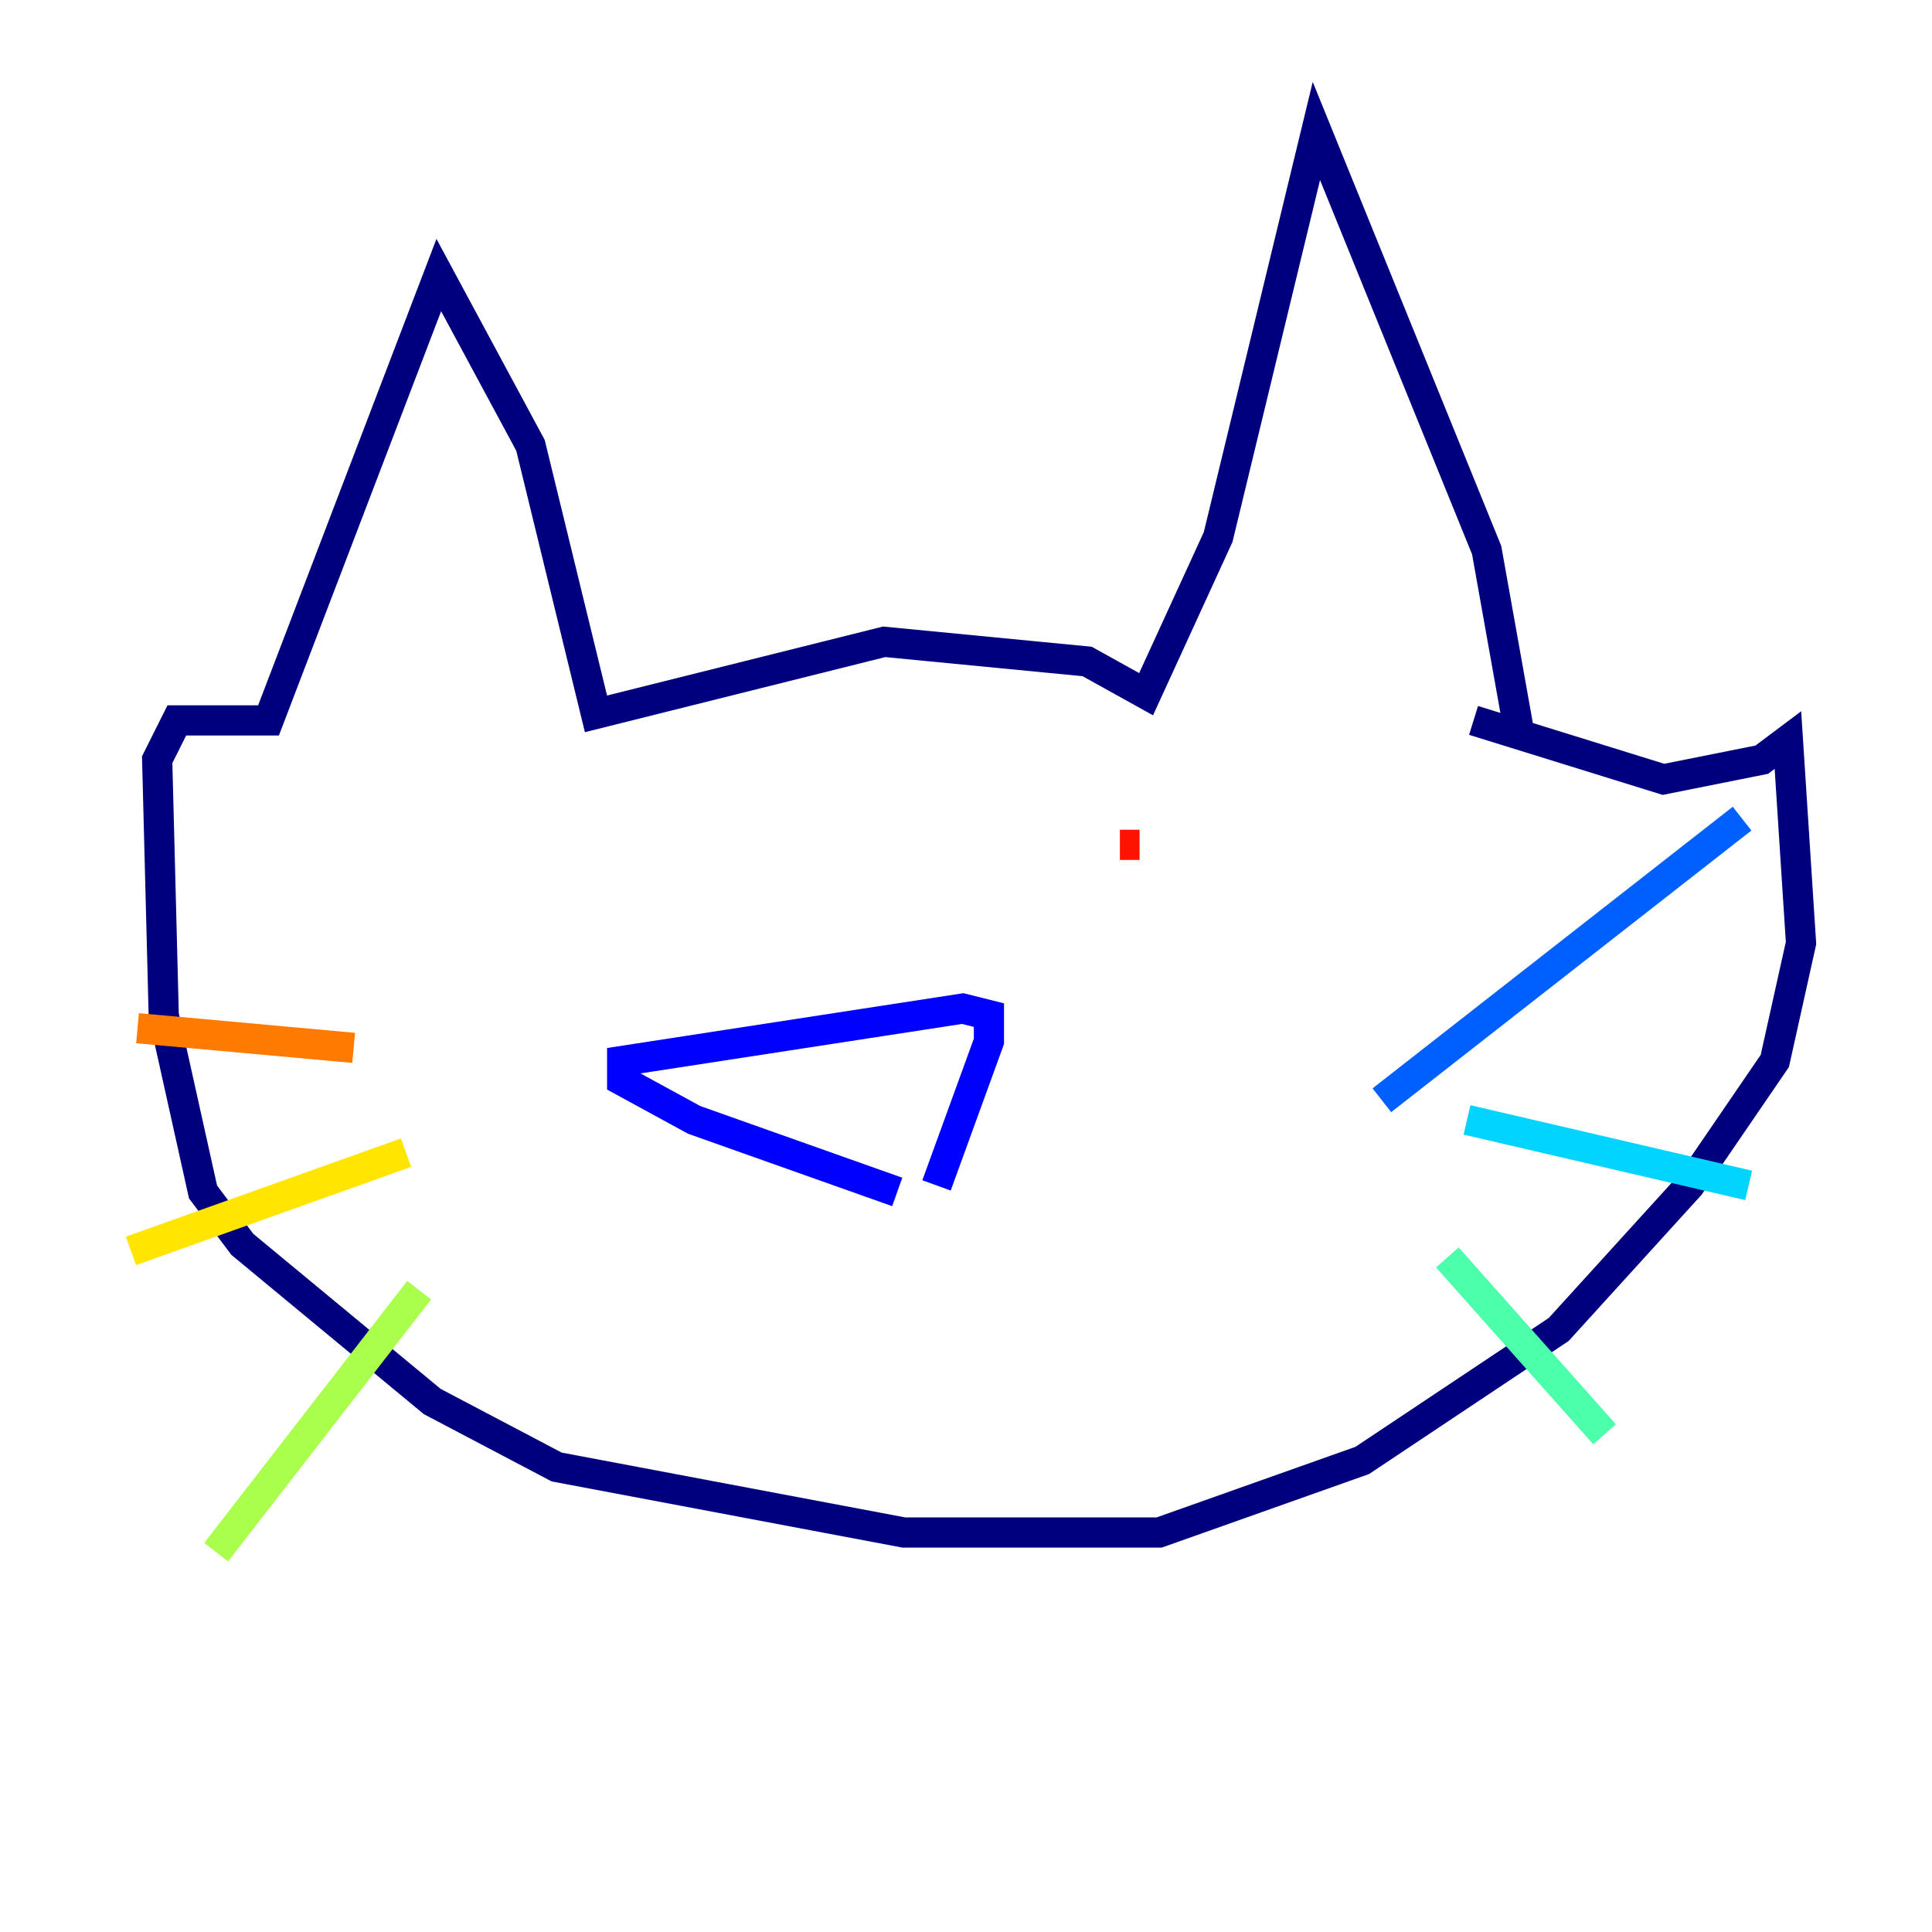<?xml version="1.0" encoding="utf-8" ?>
<svg baseProfile="tiny" height="128" version="1.2" viewBox="0,0,128,128" width="128" xmlns="http://www.w3.org/2000/svg" xmlns:ev="http://www.w3.org/2001/xml-events" xmlns:xlink="http://www.w3.org/1999/xlink"><defs /><polyline fill="none" points="100.664,48.597 98.495,36.447 87.214,8.678 80.705,35.58 75.932,45.993 72.027,43.824 58.576,42.522 39.485,47.295 35.146,29.505 29.071,18.224 17.79,47.729 11.715,47.729 10.414,50.332 10.848,67.254 13.451,78.969 16.054,82.441 28.637,92.854 36.881,97.193 59.878,101.532 76.8,101.532 90.251,96.759 103.268,88.081 111.946,78.536 117.586,70.291 119.322,62.481 118.454,49.031 116.719,50.332 110.21,51.634 97.627,47.729" stroke="#00007f" stroke-width="2" /><polyline fill="none" points="62.047,78.536 65.519,68.99 65.519,67.254 63.783,66.82 41.22,70.291 41.22,71.593 45.993,74.197 59.444,78.969" stroke="#0000fe" stroke-width="2" /><polyline fill="none" points="91.552,72.895 115.417,54.237" stroke="#0060ff" stroke-width="2" /><polyline fill="none" points="97.193,74.197 115.851,78.536" stroke="#00d4ff" stroke-width="2" /><polyline fill="none" points="95.891,83.308 106.305,95.024" stroke="#4cffaa" stroke-width="2" /><polyline fill="none" points="27.77,85.478 14.319,102.834" stroke="#aaff4c" stroke-width="2" /><polyline fill="none" points="26.902,76.366 8.678,82.875" stroke="#ffe500" stroke-width="2" /><polyline fill="none" points="23.43,69.424 9.112,68.122" stroke="#ff7a00" stroke-width="2" /><polyline fill="none" points="75.498,55.973 74.197,55.973" stroke="#fe1200" stroke-width="2" /><polyline fill="none" points="44.258,53.803 44.258,53.803" stroke="#7f0000" stroke-width="2" /></svg>